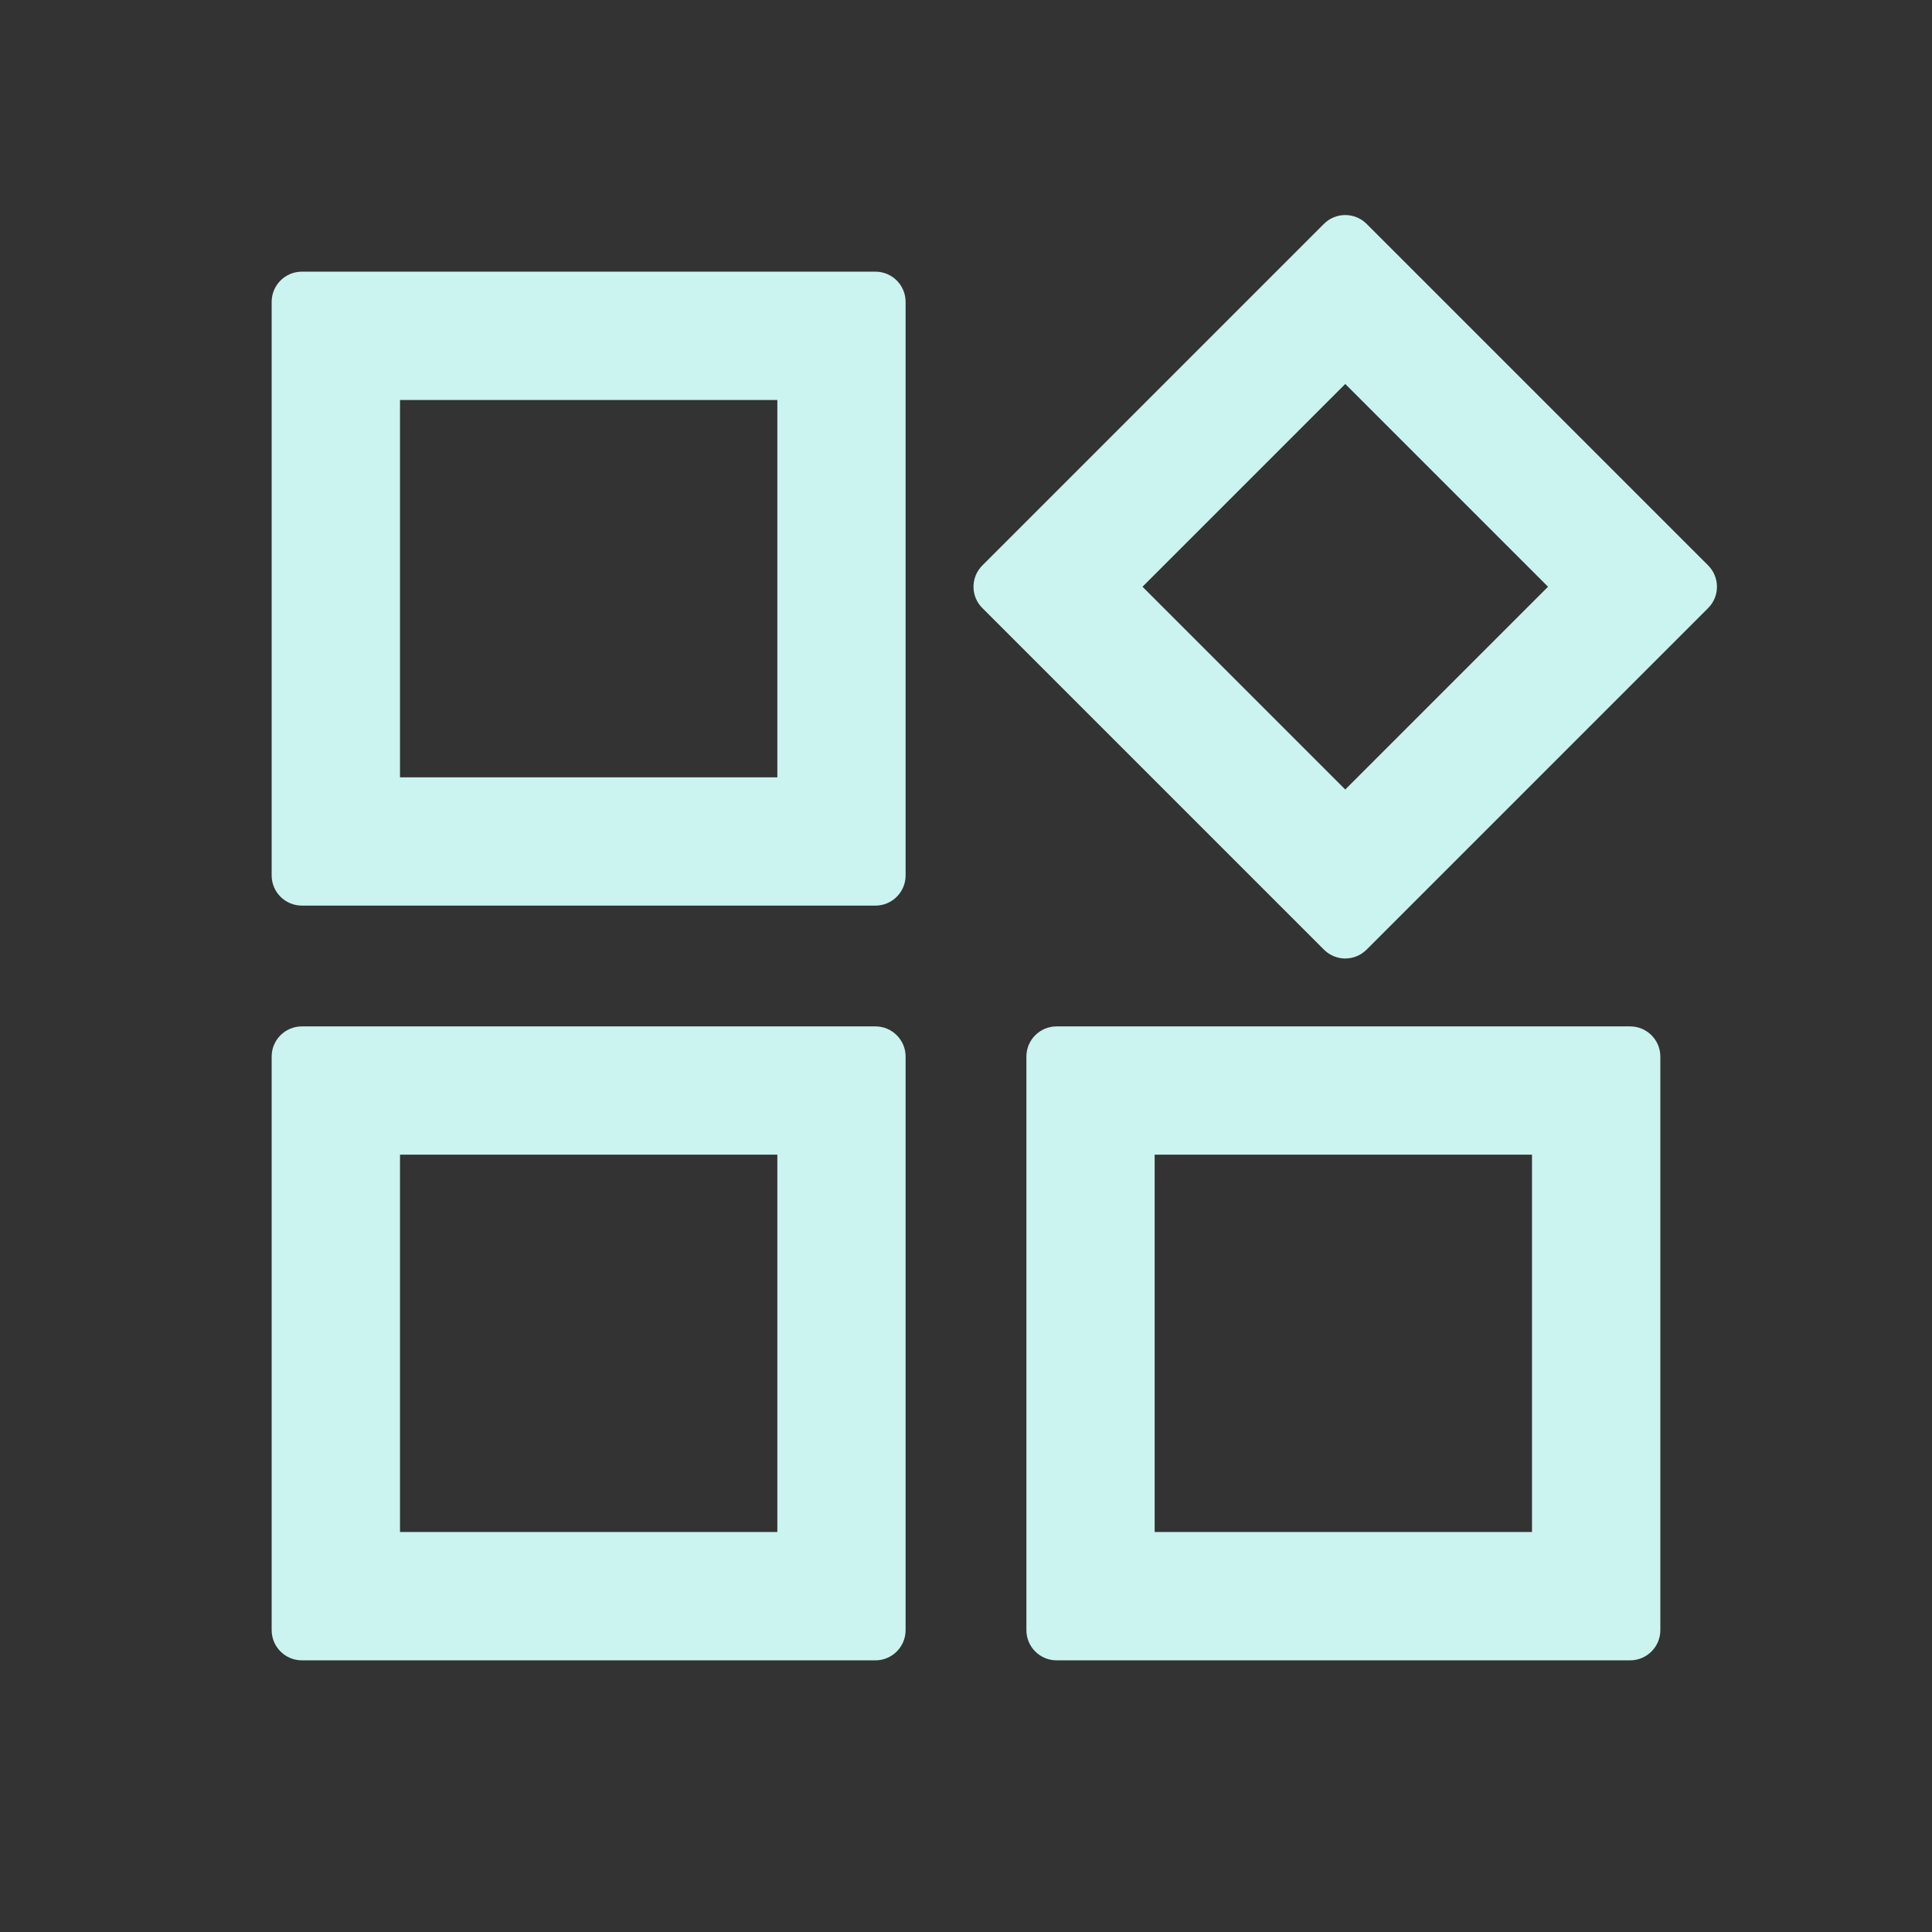 <svg width="23" height="23" viewBox="0 0 23 23" fill="none" xmlns="http://www.w3.org/2000/svg">
<rect x="0" y="0" width="23" height="23" fill="#333333" stroke="none"/>
<path fill-rule="evenodd" clip-rule="evenodd" d="M10.422 3.234C10.62 3.234 10.781 3.395 10.781 3.594V10.422C10.781 10.62 10.62 10.781 10.422 10.781H3.594C3.395 10.781 3.234 10.62 3.234 10.422V3.594C3.234 3.395 3.395 3.234 3.594 3.234H10.422ZM9.254 4.762H4.762V9.254H9.254V4.762ZM20.335 6.731C20.475 6.872 20.475 7.099 20.335 7.239L16.269 11.305C16.128 11.446 15.901 11.446 15.761 11.305L11.695 7.239C11.554 7.099 11.554 6.872 11.695 6.731L15.761 2.665C15.901 2.525 16.128 2.525 16.269 2.665L20.335 6.731ZM18.429 6.985L16.015 4.571L13.601 6.985L16.015 9.399L18.429 6.985ZM10.422 12.219C10.62 12.219 10.781 12.38 10.781 12.578V19.406C10.781 19.605 10.62 19.766 10.422 19.766H3.594C3.395 19.766 3.234 19.605 3.234 19.406V12.578C3.234 12.38 3.395 12.219 3.594 12.219H10.422ZM9.254 13.746H4.762V18.238H9.254V13.746ZM19.406 12.219C19.605 12.219 19.766 12.38 19.766 12.578V19.406C19.766 19.605 19.605 19.766 19.406 19.766H12.578C12.38 19.766 12.219 19.605 12.219 19.406V12.578C12.219 12.38 12.38 12.219 12.578 12.219H19.406ZM18.238 13.746H13.746V18.238H18.238V13.746Z" fill="#CBF3F0"/>
</svg>
